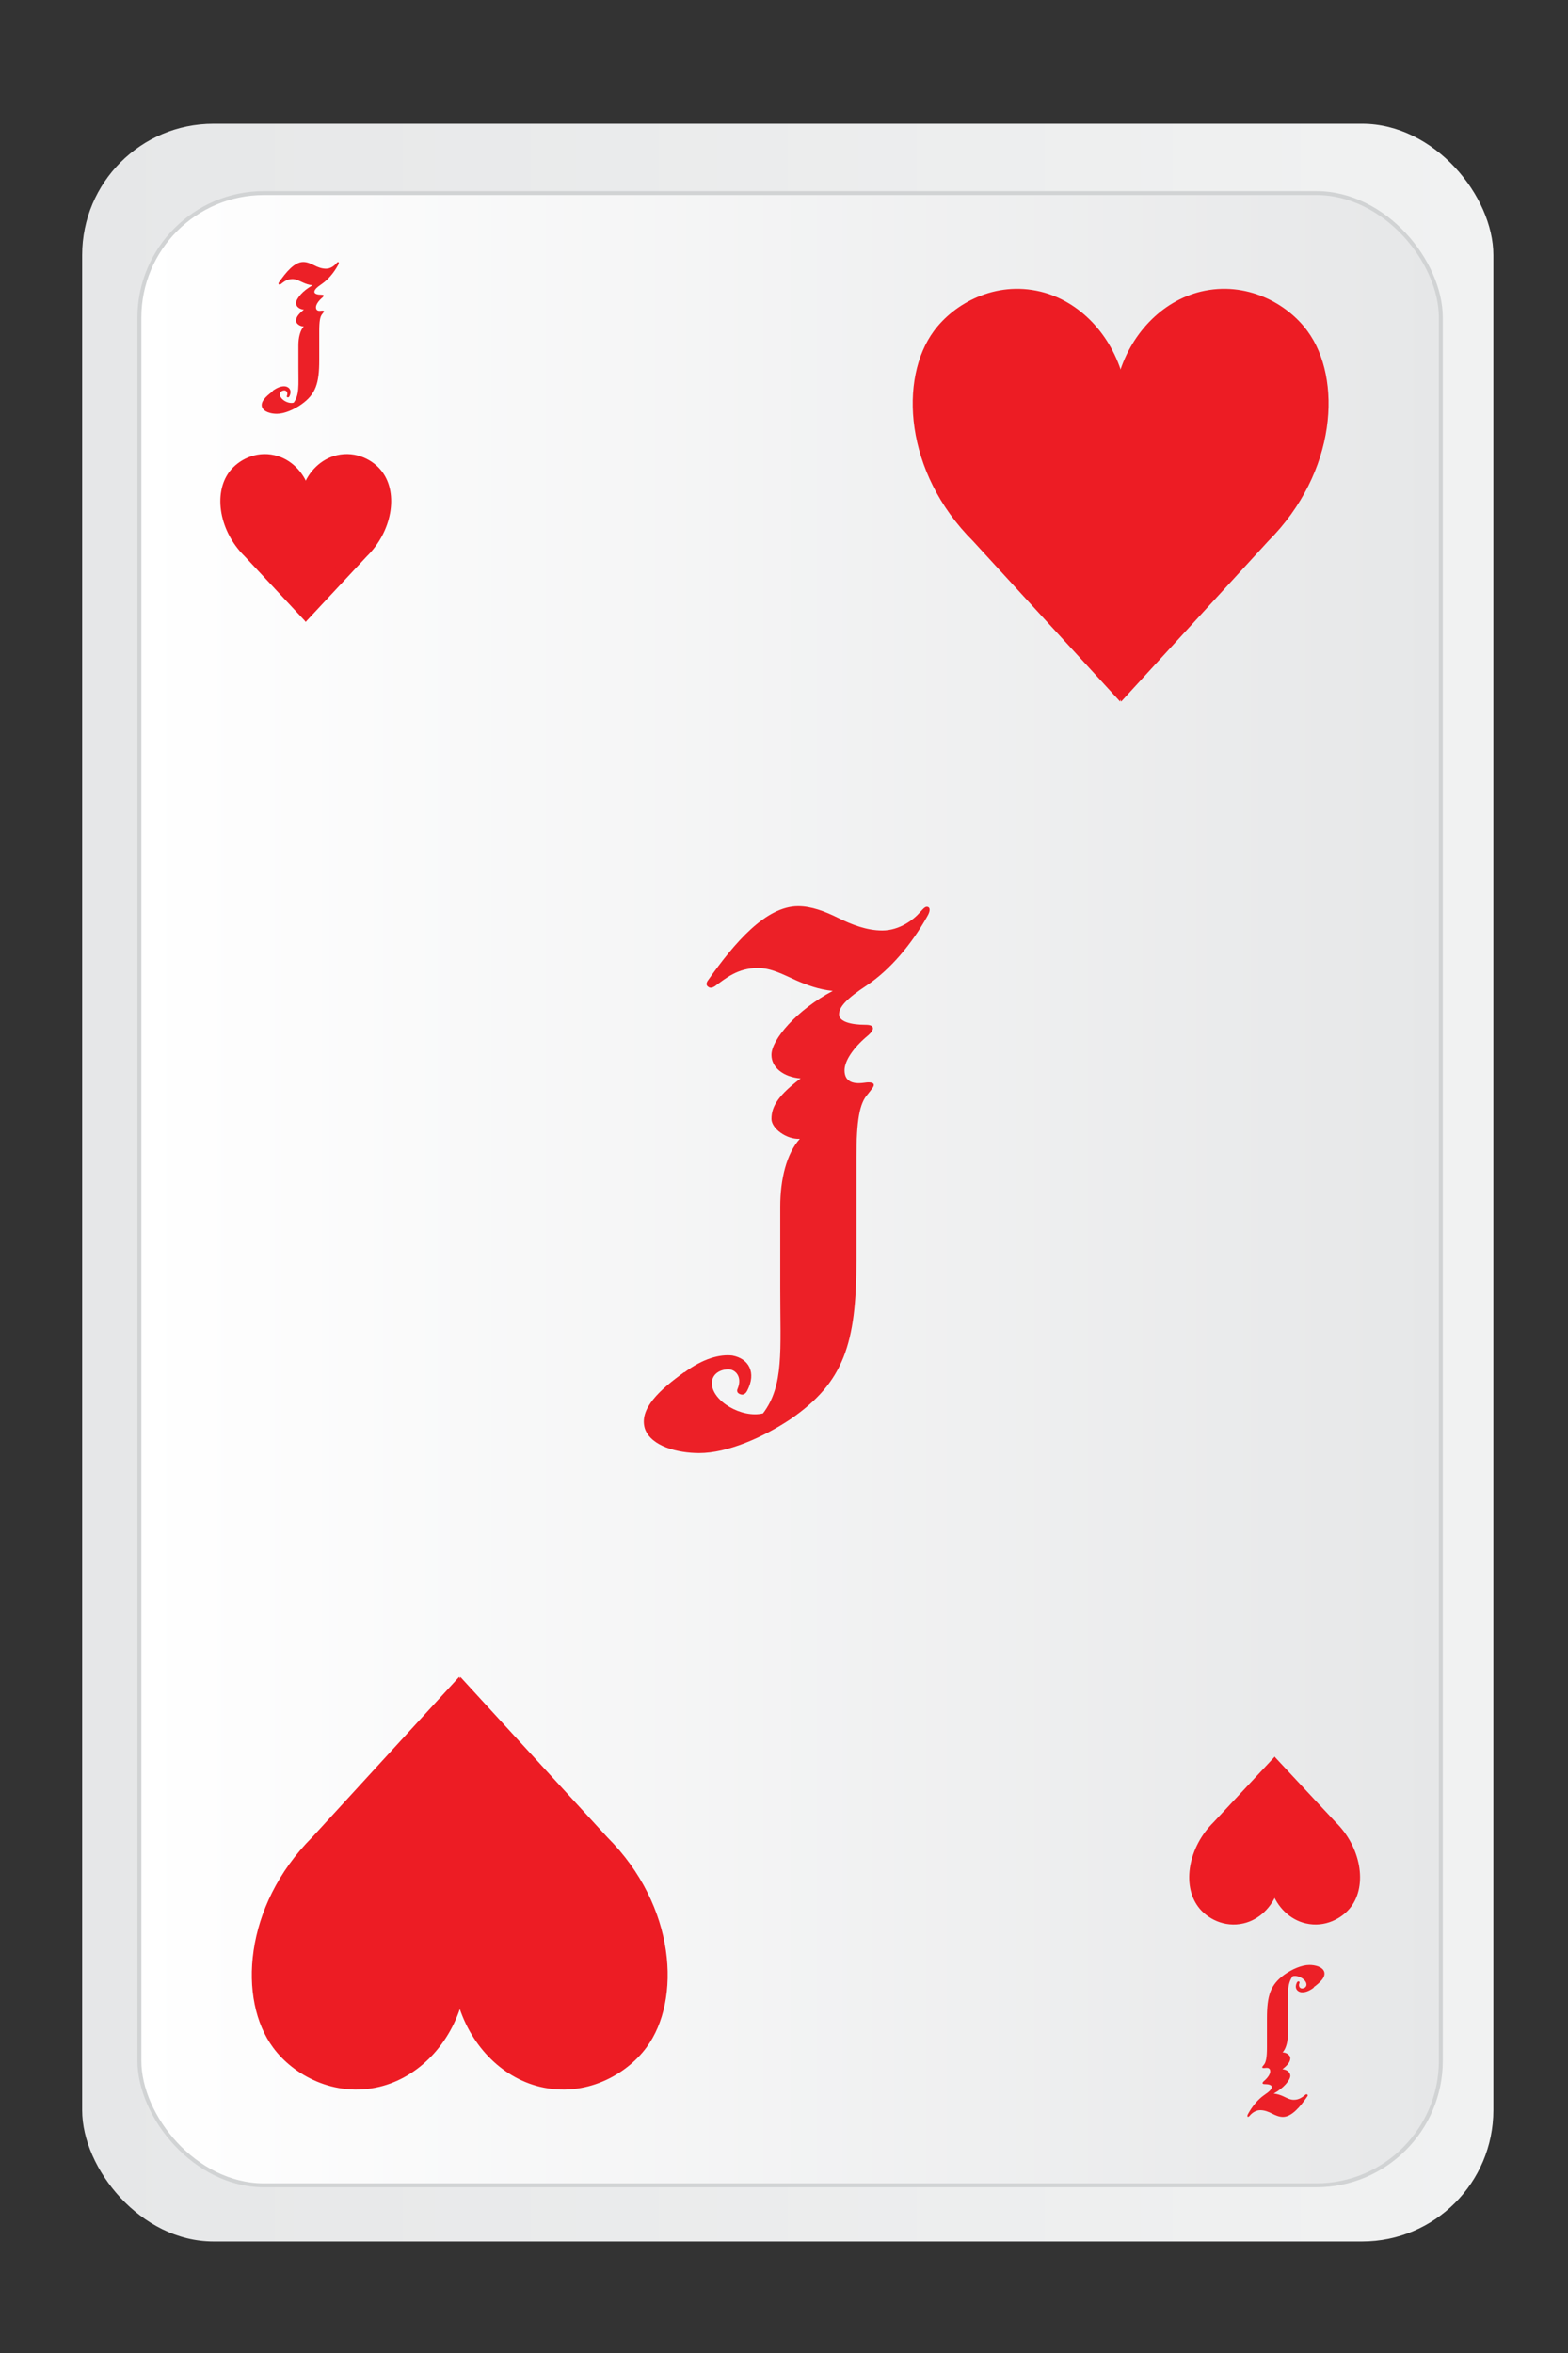 <?xml version="1.0" encoding="UTF-8"?>
<svg id="Layer_1" data-name="Layer 1" width="60" height="90"  xmlns="http://www.w3.org/2000/svg" xmlns:xlink="http://www.w3.org/1999/xlink" viewBox="0 0 100 150">
  <rect x="0" y="0" width="100" height="150" fill="#333333" stroke="none"/>
  <defs>
    <style>
      .cls-1 {
        fill: url(#linear-gradient);
      }

      .cls-1, .cls-2, .cls-3 {
        stroke-width: 0px;
      }

      .cls-2 {
        fill: #ed1c24;
      }

      .cls-4 {
        fill: url(#linear-gradient-2);
        stroke: #d1d3d4;
        stroke-miterlimit: 10;
        stroke-width: .25px;
      }

      .cls-3 {
        fill: #ec2027;
      }
    </style>
    <linearGradient id="linear-gradient" x1="5.24" y1="75.39" x2="95.24" y2="75.39" gradientUnits="userSpaceOnUse">
      <stop offset="0" stop-color="#e6e7e8"/>
      <stop offset="1" stop-color="#f1f2f2"/>
    </linearGradient>
    <linearGradient id="linear-gradient-2" x1="8.89" y1="75.81" x2="91.89" y2="75.81" gradientUnits="userSpaceOnUse">
      <stop offset="0" stop-color="#fff"/>
      <stop offset="1" stop-color="#e6e7e8"/>
    </linearGradient>
  </defs>
  <rect class="cls-1" x="5.24" y="7.89" width="90" height="135" rx="8.37" ry="8.37"/>
  <rect class="cls-4" x="8.89" y="12.31" width="83" height="127" rx="7.94" ry="7.94"/>
  <g>
    <g>
      <path class="cls-2" d="m23.03,35.12l-3.34,3.58c-.37-1.09-.73-2.4-.97-3.9-.19-1.12-.28-2.16-.31-3.08l1.29-.18c.24-1.03.97-1.82,1.89-2.04.95-.22,1.89.21,2.38.86.84,1.12.6,3.24-.94,4.75Z"/>
      <path class="cls-2" d="m19.49,39.65l-.27-.79c-.44-1.29-.77-2.63-.99-3.98-.17-1.03-.28-2.09-.32-3.14l-.02-.45,1.42-.2c.35-1.04,1.18-1.84,2.17-2.07,1.24-.29,2.35.32,2.89,1.05,1.06,1.41.62,3.83-.98,5.4l-3.9,4.18Zm-.56-7.5c.05.86.15,1.72.29,2.56.17,1.02.4,2.03.7,3.02l2.77-2.97c1.36-1.34,1.56-3.2.89-4.1-.34-.46-1.07-.86-1.86-.68-.73.17-1.33.82-1.52,1.66l-.08.34-1.18.16Z"/>
    </g>
    <g>
      <path class="cls-2" d="m20.59,31.72c-.04.92-.13,1.96-.31,3.08-.25,1.5-.61,2.81-.98,3.9l-3.33-3.58c-1.54-1.51-1.78-3.63-.94-4.75.49-.65,1.43-1.09,2.38-.86.92.22,1.66,1.01,1.89,2.04.43.06.86.12,1.29.18Z"/>
      <path class="cls-2" d="m19.51,39.65l-3.91-4.19c-1.59-1.56-2.03-3.98-.97-5.39.55-.73,1.66-1.34,2.89-1.05,1,.23,1.82,1.03,2.17,2.07l1.42.19-.02.46c-.04,1.06-.15,2.12-.32,3.14-.22,1.34-.56,2.68-1,3.98l-.27.79Zm-2.61-9.71c-.63,0-1.18.34-1.47.72-.67.9-.48,2.76.89,4.1l2.77,2.97c.3-.99.53-2.01.7-3.02.14-.84.23-1.7.29-2.56l-1.18-.16-.08-.34c-.19-.84-.79-1.49-1.52-1.66-.13-.03-.27-.05-.4-.05Z"/>
    </g>
  </g>
  <path class="cls-3" d="m17.37,24.93c.33-.25.61-.33.83-.3.28.05.42.3.26.63-.03.05-.07.08-.11.07-.05-.01-.08-.05-.05-.1.08-.21-.04-.34-.16-.34-.14,0-.29.08-.29.25,0,.31.52.63.88.53.37-.5.3-1.11.3-2.2v-1.46c0-.48.11-.94.34-1.2-.23.01-.49-.18-.49-.35,0-.23.14-.43.5-.72-.3-.03-.5-.2-.5-.42,0-.27.43-.8,1.06-1.13-.24-.03-.45-.1-.62-.18-.23-.1-.43-.22-.67-.22-.35,0-.56.18-.75.33-.04.03-.08.04-.12,0-.03-.03-.03-.06.01-.12.45-.65.99-1.3,1.55-1.3.23,0,.46.09.69.21.23.12.49.22.76.22.3,0,.54-.2.65-.33.07-.08.1-.1.14-.09.04.01.04.08-.01.17-.27.5-.64.94-1.03,1.21-.37.25-.49.39-.49.52s.22.18.45.18c.08,0,.14.01.14.06,0,.04-.04.09-.14.17-.24.22-.35.43-.35.57,0,.2.14.25.33.22.08-.01.16-.01.18.03.01.04-.04.09-.11.18-.14.16-.19.46-.19,1.11v1.83c0,1.47-.22,2.17-1.14,2.82-.47.33-1.08.6-1.57.6-.37,0-.83-.12-.94-.43-.11-.35.26-.69.68-1Z"/>
  <path class="cls-3" d="m43.64,87.49c1.2-.89,2.26-1.17,3.06-1.08,1.05.19,1.56,1.08.95,2.25-.1.19-.25.28-.4.23-.2-.05-.3-.19-.2-.38.3-.75-.15-1.22-.6-1.22-.5,0-1.05.28-1.05.89,0,1.13,1.91,2.25,3.26,1.92,1.35-1.78,1.1-3.99,1.1-7.93v-5.25c0-1.74.4-3.38,1.25-4.32-.85.05-1.81-.66-1.81-1.27,0-.84.5-1.55,1.86-2.58-1.1-.09-1.86-.7-1.86-1.5,0-.98,1.61-2.86,3.91-4.08-.9-.09-1.66-.38-2.31-.66-.85-.38-1.61-.8-2.46-.8-1.3,0-2.06.66-2.76,1.17-.15.09-.3.14-.45,0-.1-.09-.1-.23.05-.42,1.66-2.35,3.66-4.69,5.72-4.69.85,0,1.71.33,2.56.75.85.42,1.81.8,2.81.8,1.1,0,2.01-.7,2.41-1.17.25-.28.35-.38.5-.33s.15.28-.05.61c-1,1.78-2.36,3.38-3.81,4.36-1.36.89-1.81,1.41-1.81,1.88s.8.66,1.66.66c.3,0,.5.05.5.23,0,.14-.15.33-.5.61-.9.8-1.31,1.55-1.31,2.06,0,.7.5.89,1.21.8.3-.05.6-.05.65.09.05.14-.15.33-.4.66-.5.56-.7,1.64-.7,3.99v6.57c0,5.3-.8,7.79-4.21,10.13-1.76,1.17-4.02,2.16-5.82,2.16-1.35,0-3.06-.42-3.46-1.55-.4-1.27.95-2.49,2.51-3.61Z"/>
  <g>
    <g>
      <path class="cls-2" d="m80.5,34.15l-8.79,9.59c-.97-2.91-1.91-6.42-2.57-10.46-.49-3.01-.73-5.78-.83-8.25l3.4-.48c.62-2.76,2.56-4.88,4.99-5.46,2.51-.6,4.99.57,6.27,2.31,2.21,3,1.59,8.69-2.47,12.74Z"/>
      <path class="cls-2" d="m71.5,44.72l-.27-.82c-1.14-3.42-2.01-6.97-2.59-10.54-.44-2.73-.73-5.53-.84-8.31l-.02-.47,3.52-.49c.74-2.76,2.79-4.9,5.29-5.5,2.9-.69,5.51.76,6.79,2.51,2.23,3.02,1.9,9-2.51,13.41l-9.36,10.21Zm-2.66-19.24c.12,2.59.39,5.18.8,7.72.53,3.23,1.29,6.44,2.28,9.55l8.22-8.97c4.02-4.01,4.39-9.38,2.42-12.06-1.05-1.43-3.3-2.71-5.75-2.12-2.23.53-4.04,2.52-4.61,5.07l-.08.35-3.29.46Z"/>
    </g>
    <g>
      <path class="cls-2" d="m74.63,25.03c-.1,2.46-.34,5.24-.83,8.25-.66,4.03-1.6,7.54-2.57,10.46l-8.79-9.59c-4.06-4.05-4.68-9.74-2.47-12.74,1.28-1.74,3.76-2.91,6.27-2.31,2.43.58,4.37,2.7,4.99,5.46,1.13.16,2.26.32,3.4.48Z"/>
      <path class="cls-2" d="m71.43,44.72l-9.37-10.22c-4.4-4.39-4.73-10.38-2.5-13.4,1.29-1.75,3.89-3.2,6.79-2.51,2.5.6,4.54,2.74,5.28,5.5l3.52.49-.02.47c-.12,2.81-.4,5.6-.84,8.31-.58,3.55-1.45,7.1-2.59,10.54l-.27.82Zm-6.54-25.27c-1.95,0-3.65,1.08-4.52,2.27-1.97,2.67-1.61,8.04,2.42,12.06l8.22,8.97c.99-3.13,1.76-6.34,2.28-9.55.41-2.52.68-5.11.8-7.72l-3.29-.46-.08-.35c-.57-2.55-2.38-4.54-4.61-5.07-.42-.1-.83-.14-1.23-.14Z"/>
    </g>
  </g>
  <g>
    <g>
      <path class="cls-2" d="m77.76,116.51l3.34-3.58c.37,1.09.73,2.4.97,3.9.19,1.12.28,2.16.31,3.08l-1.29.18c-.24,1.03-.97,1.82-1.89,2.04-.95.22-1.89-.21-2.38-.86-.84-1.12-.6-3.24.94-4.75Z"/>
      <path class="cls-2" d="m81.3,111.98l.27.79c.44,1.29.77,2.63.99,3.98.17,1.03.28,2.09.32,3.14l.02.45-1.42.2c-.35,1.04-1.18,1.84-2.17,2.07-1.24.29-2.35-.32-2.89-1.05-1.06-1.41-.62-3.83.98-5.4l3.9-4.18Zm.56,7.5c-.05-.86-.15-1.72-.29-2.56-.17-1.02-.4-2.03-.7-3.02l-2.77,2.97c-1.36,1.34-1.56,3.2-.89,4.1.34.46,1.07.86,1.86.68.73-.17,1.33-.82,1.52-1.66l.08-.34,1.18-.16Z"/>
    </g>
    <g>
      <path class="cls-2" d="m80.2,119.91c.04-.92.13-1.96.31-3.08.25-1.5.61-2.81.98-3.9l3.33,3.58c1.54,1.51,1.78,3.63.94,4.75-.49.65-1.43,1.09-2.38.86-.92-.22-1.66-1.01-1.89-2.04-.43-.06-.86-.12-1.29-.18Z"/>
      <path class="cls-2" d="m81.28,111.98l3.91,4.19c1.59,1.56,2.03,3.98.97,5.39-.55.73-1.66,1.34-2.89,1.05-1-.23-1.82-1.03-2.17-2.07l-1.42-.19.02-.46c.04-1.06.15-2.12.32-3.14.22-1.34.56-2.68,1-3.98l.27-.79Zm2.61,9.71c.63,0,1.18-.34,1.47-.72.67-.9.48-2.76-.89-4.1l-2.77-2.97c-.3.99-.53,2.01-.7,3.02-.14.84-.23,1.7-.29,2.56l1.18.16.08.34c.19.84.79,1.49,1.52,1.66.13.03.27.05.4.05Z"/>
    </g>
  </g>
  <path class="cls-3" d="m83.8,126.7c-.33.25-.61.33-.83.3-.28-.05-.42-.3-.26-.62.03-.05.07-.08.11-.07.05.01.08.05.05.11-.08.21.04.34.16.34.14,0,.29-.08.29-.25,0-.31-.52-.63-.88-.53-.37.5-.3,1.11-.3,2.2v1.46c0,.48-.11.94-.34,1.2.23-.01.49.18.49.35,0,.24-.14.43-.5.72.3.03.5.2.5.42,0,.27-.43.79-1.06,1.13.24.03.45.1.62.18.23.11.43.22.66.22.35,0,.56-.18.75-.33.04-.03.08-.04.12,0,.03.03.03.06-.01.12-.45.65-.99,1.3-1.55,1.3-.23,0-.46-.09-.69-.21s-.49-.22-.76-.22c-.3,0-.54.2-.65.33-.07.08-.09.1-.14.09-.04-.01-.04-.08.01-.17.27-.5.64-.94,1.03-1.21.37-.25.49-.39.49-.52s-.22-.18-.45-.18c-.08,0-.14-.01-.14-.07,0-.04.04-.09.14-.17.24-.22.35-.43.35-.57,0-.2-.13-.25-.33-.22-.08.01-.16.01-.18-.03s.04-.09.11-.18c.13-.16.19-.46.19-1.11v-1.83c0-1.47.22-2.17,1.14-2.82.47-.33,1.08-.6,1.57-.6.37,0,.83.12.94.43.11.35-.26.69-.68,1Z"/>
  <g>
    <g>
      <path class="cls-2" d="m20.29,117.48l8.79-9.59c.97,2.91,1.91,6.42,2.57,10.46.49,3.01.73,5.78.83,8.25l-3.4.48c-.62,2.76-2.56,4.88-4.99,5.46-2.51.6-4.99-.57-6.27-2.31-2.21-3-1.59-8.69,2.47-12.74Z"/>
      <path class="cls-2" d="m29.29,106.9l.27.82c1.14,3.42,2.01,6.97,2.59,10.54.44,2.73.73,5.53.84,8.31l.02.47-3.52.49c-.74,2.76-2.79,4.9-5.29,5.5-2.9.69-5.51-.76-6.79-2.51-2.23-3.02-1.9-9,2.51-13.41l9.36-10.21Zm2.66,19.24c-.12-2.59-.39-5.18-.8-7.72-.53-3.23-1.29-6.44-2.28-9.55l-8.22,8.97c-4.02,4.01-4.39,9.38-2.42,12.06,1.05,1.43,3.3,2.71,5.75,2.12,2.23-.53,4.04-2.52,4.61-5.07l.08-.35,3.29-.46Z"/>
    </g>
    <g>
      <path class="cls-2" d="m26.16,126.6c.1-2.46.34-5.24.83-8.25.66-4.03,1.6-7.54,2.57-10.46l8.79,9.59c4.06,4.05,4.68,9.74,2.47,12.74-1.28,1.74-3.76,2.91-6.27,2.31-2.43-.58-4.37-2.7-4.99-5.46-1.13-.16-2.26-.32-3.4-.48Z"/>
      <path class="cls-2" d="m29.36,106.9l9.37,10.22c4.4,4.39,4.73,10.38,2.5,13.4-1.29,1.75-3.89,3.2-6.79,2.51-2.5-.6-4.54-2.74-5.28-5.5l-3.52-.49.02-.47c.12-2.81.4-5.6.84-8.31.58-3.55,1.45-7.1,2.59-10.54l.27-.82Zm6.54,25.27c1.95,0,3.65-1.08,4.52-2.27,1.97-2.67,1.61-8.04-2.42-12.06l-8.22-8.97c-.99,3.13-1.76,6.34-2.28,9.55-.41,2.52-.68,5.11-.8,7.72l3.29.46.08.35c.57,2.55,2.38,4.54,4.61,5.07.42.1.83.14,1.23.14Z"/>
    </g>
  </g>
</svg>